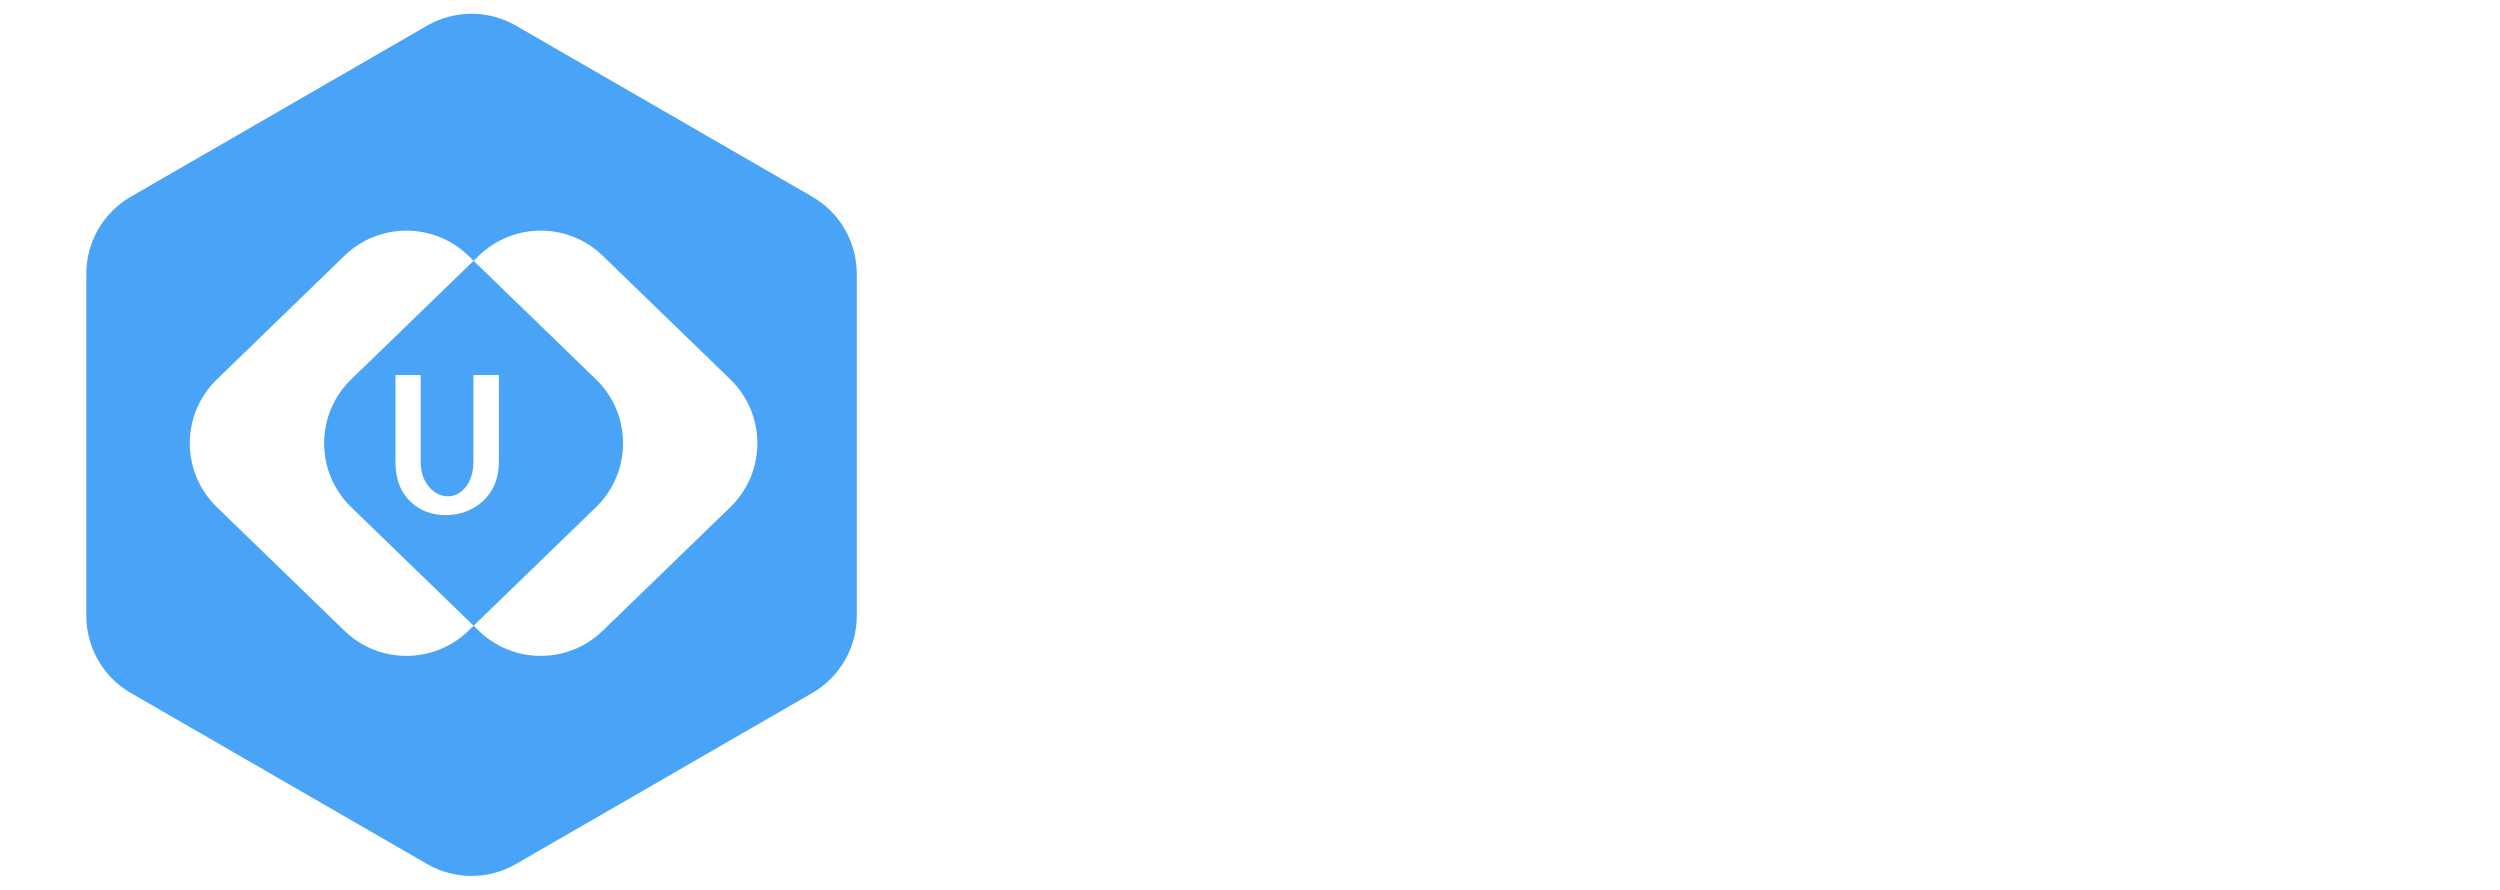 <svg width="562" height="200" viewBox="0 0 562 200" fill="none" xmlns="http://www.w3.org/2000/svg">
<path d="M252.055 105.562C252.055 111.5 250.414 116.292 247.133 119.938C243.904 123.531 239.398 125.328 233.617 125.328C227.94 125.328 223.617 123.427 220.648 119.625C217.888 116.083 216.508 111.396 216.508 105.562V72.828H223.617V105.562C223.617 114.729 227.003 119.339 233.773 119.391C237.576 119.391 240.414 117.984 242.289 115.172C244.008 112.776 244.867 109.573 244.867 105.562V72.828H252.055V105.562ZM291.508 124V100.016H269.242V124H262.133V72.828H269.242V94H291.508V72.828H298.539V124H291.508ZM313.461 103.453C313.461 111.37 315.701 116.318 320.18 118.297C321.951 119.078 323.799 119.495 325.727 119.547C328.852 119.547 332.341 117.828 336.195 114.391L339.398 118.844C335.128 122.906 330.362 124.938 325.102 124.938C317.862 124.938 312.706 122.229 309.633 116.812C307.654 113.323 306.664 109.13 306.664 104.234C306.664 98.141 308.253 93.219 311.43 89.469C314.815 85.458 319.503 83.453 325.492 83.453C329.867 83.453 333.357 84.859 335.961 87.672C338.565 90.484 339.867 94.104 339.867 98.531V103.453H313.461ZM333.539 97.438C333.539 91.604 330.648 88.688 324.867 88.688C321.69 88.688 319.294 89.495 317.68 91.109C316.065 92.672 314.841 95.094 314.008 98.375H333.539V97.438ZM374.242 124.859C372.055 124.859 370.388 123.583 369.242 121.031C367.628 122.281 366.247 123.167 365.102 123.688C362.758 124.729 360.076 125.25 357.055 125.25C353.669 125.25 350.987 124.182 349.008 122.047C347.029 119.911 346.039 117.177 346.039 113.844C346.039 109.521 347.341 106.396 349.945 104.469C351.664 103.219 354.893 102.047 359.633 100.953C361.456 100.536 364.346 100.146 368.305 99.781V94.703C368.305 92.932 367.602 91.5 366.195 90.406C364.841 89.26 363.279 88.688 361.508 88.688C358.591 88.688 355.023 90.406 350.805 93.844L347.523 89.391C349.19 87.88 351.378 86.474 354.086 85.172C357.055 83.713 359.529 83.01 361.508 83.062C365.206 83.062 368.305 84.208 370.805 86.5C373.305 88.792 374.555 91.76 374.555 95.406V117.984C374.815 119.026 375.362 119.573 376.195 119.625C376.768 119.677 377.888 119.104 379.555 117.906L380.805 122.047C379.034 123.922 376.846 124.859 374.242 124.859ZM368.305 105.328C366.742 105.328 364.711 105.589 362.211 106.109C360.753 106.37 359.216 106.708 357.602 107.125C353.747 108.115 351.82 110.38 351.82 113.922C351.82 115.849 352.367 117.385 353.461 118.531C354.555 119.677 356.065 120.25 357.992 120.25C360.076 120.25 362.185 119.677 364.32 118.531C366.924 117.177 368.253 115.484 368.305 113.453V105.328ZM417.836 124H412.523L411.586 120.641C407.263 123.557 403.565 125.016 400.492 125.016C395.544 125.016 391.612 122.75 388.695 118.219C386.195 114.312 384.945 109.755 384.945 104.547C384.945 98.557 386.273 93.635 388.93 89.781C392.003 85.302 396.404 83.062 402.133 83.062C405.883 83.062 409.034 84.599 411.586 87.672V68.219H417.836V124ZM411.586 93.609C410.076 91.578 408.695 90.224 407.445 89.547C406.195 88.87 404.32 88.531 401.82 88.531C398.227 88.531 395.622 90.276 394.008 93.766C392.706 96.37 392.055 99.677 392.055 103.688C392.055 107.698 392.81 111.083 394.32 113.844C396.143 117.385 398.878 119.156 402.523 119.156C405.753 119.156 408.773 117.932 411.586 115.484V93.609ZM435.336 124H429.086V68.141H435.336V124ZM451.43 103.453C451.43 111.37 453.669 116.318 458.148 118.297C459.919 119.078 461.768 119.495 463.695 119.547C466.82 119.547 470.31 117.828 474.164 114.391L477.367 118.844C473.096 122.906 468.331 124.938 463.07 124.938C455.831 124.938 450.674 122.229 447.602 116.812C445.622 113.323 444.633 109.13 444.633 104.234C444.633 98.141 446.221 93.219 449.398 89.469C452.784 85.458 457.471 83.453 463.461 83.453C467.836 83.453 471.326 84.859 473.93 87.672C476.534 90.484 477.836 94.104 477.836 98.531V103.453H451.43ZM471.508 97.438C471.508 91.604 468.617 88.688 462.836 88.688C459.659 88.688 457.263 89.495 455.648 91.109C454.034 92.672 452.81 95.094 451.977 98.375H471.508V97.438ZM497.836 125.094C492.367 125.094 487.94 123.557 484.555 120.484L487.758 115.562C490.518 118.219 494.086 119.573 498.461 119.625C500.336 119.625 502.081 118.922 503.695 117.516C505.31 116.109 506.117 114.521 506.117 112.75C506.117 109.833 504.008 107.802 499.789 106.656C496.56 105.823 493.357 104.807 490.18 103.609C487.107 101.995 485.544 99.26 485.492 95.406C485.492 91.552 486.716 88.505 489.164 86.266C491.664 83.974 494.841 82.854 498.695 82.906C502.341 82.958 506.195 84.182 510.258 86.578L508.148 91.578C504.398 89.182 501.169 87.984 498.461 87.984C493.826 87.984 491.508 89.938 491.508 93.844C491.508 95.979 492.576 97.412 494.711 98.141C496.169 98.609 500.023 99.859 506.273 101.891C510.544 103.87 512.68 106.995 512.68 111.266C512.68 115.589 511.299 118.974 508.539 121.422C505.779 123.87 502.211 125.094 497.836 125.094ZM532.758 125.094C527.289 125.094 522.862 123.557 519.477 120.484L522.68 115.562C525.44 118.219 529.008 119.573 533.383 119.625C535.258 119.625 537.003 118.922 538.617 117.516C540.232 116.109 541.039 114.521 541.039 112.75C541.039 109.833 538.93 107.802 534.711 106.656C531.482 105.823 528.279 104.807 525.102 103.609C522.029 101.995 520.466 99.26 520.414 95.406C520.414 91.552 521.638 88.505 524.086 86.266C526.586 83.974 529.763 82.854 533.617 82.906C537.263 82.958 541.117 84.182 545.18 86.578L543.07 91.578C539.32 89.182 536.091 87.984 533.383 87.984C528.747 87.984 526.43 89.938 526.43 93.844C526.43 95.979 527.497 97.412 529.633 98.141C531.091 98.609 534.945 99.859 541.195 101.891C545.466 103.87 547.602 106.995 547.602 111.266C547.602 115.589 546.221 118.974 543.461 121.422C540.701 123.87 537.133 125.094 532.758 125.094Z" fill="white"/>
<g filter="url(#filter0_d_404_111)">
<path d="M90 5.774C96.188 2.201 103.812 2.201 110 5.774L176.603 44.227C182.791 47.799 186.603 54.402 186.603 61.547V138.453C186.603 145.598 182.791 152.201 176.603 155.774L110 194.226C103.812 197.799 96.188 197.799 90 194.226L23.398 155.774C17.209 152.201 13.398 145.598 13.398 138.453V61.547C13.398 54.402 17.209 47.799 23.398 44.227L90 5.774Z" fill="#49A4F8"/>
<path fill-rule="evenodd" clip-rule="evenodd" d="M100.462 58.625L72.947 85.279C64.835 93.138 64.835 106.151 72.947 114.009L100.463 140.664L99.281 141.809C91.525 149.322 79.206 149.322 71.45 141.809L42.754 114.01C34.641 106.151 34.641 93.138 42.754 85.28L71.45 57.481C79.206 49.968 91.525 49.968 99.281 57.481L100.462 58.625ZM100.462 58.625L101.644 57.48C109.4 49.967 121.719 49.967 129.475 57.48L158.171 85.279C166.284 93.138 166.284 106.151 158.171 114.009L129.475 141.808C121.719 149.321 109.4 149.321 101.644 141.808L100.463 140.664L127.978 114.01C136.09 106.151 136.09 93.138 127.978 85.28L100.462 58.625Z" fill="white"/>
</g>
<path d="M100.148 115.797C97.148 115.797 94.602 114.859 92.508 112.984C90.07 110.797 88.867 107.703 88.898 103.703V84.297H94.57V103.703C94.57 106.266 95.289 108.281 96.727 109.75C97.914 110.969 99.242 111.578 100.711 111.578C102.117 111.578 103.383 110.953 104.508 109.703C105.789 108.234 106.43 106.234 106.43 103.703V84.297H112.148V103.703C112.148 107.703 110.805 110.812 108.117 113.031C105.867 114.875 103.211 115.797 100.148 115.797Z" fill="white"/>
<defs>
<filter id="filter0_d_404_111" x="13.398" y="3.094" width="179.205" height="193.812" filterUnits="userSpaceOnUse" color-interpolation-filters="sRGB">
<feFlood flood-opacity="0" result="BackgroundImageFix"/>
<feColorMatrix in="SourceAlpha" type="matrix" values="0 0 0 0 0 0 0 0 0 0 0 0 0 0 0 0 0 0 127 0" result="hardAlpha"/>
<feOffset dx="6"/>
<feComposite in2="hardAlpha" operator="out"/>
<feColorMatrix type="matrix" values="0 0 0 0 0 0 0 0 0 0 0 0 0 0 0 0 0 0 0.75 0"/>
<feBlend mode="normal" in2="BackgroundImageFix" result="effect1_dropShadow_404_111"/>
<feBlend mode="normal" in="SourceGraphic" in2="effect1_dropShadow_404_111" result="shape"/>
</filter>
</defs>
</svg>

